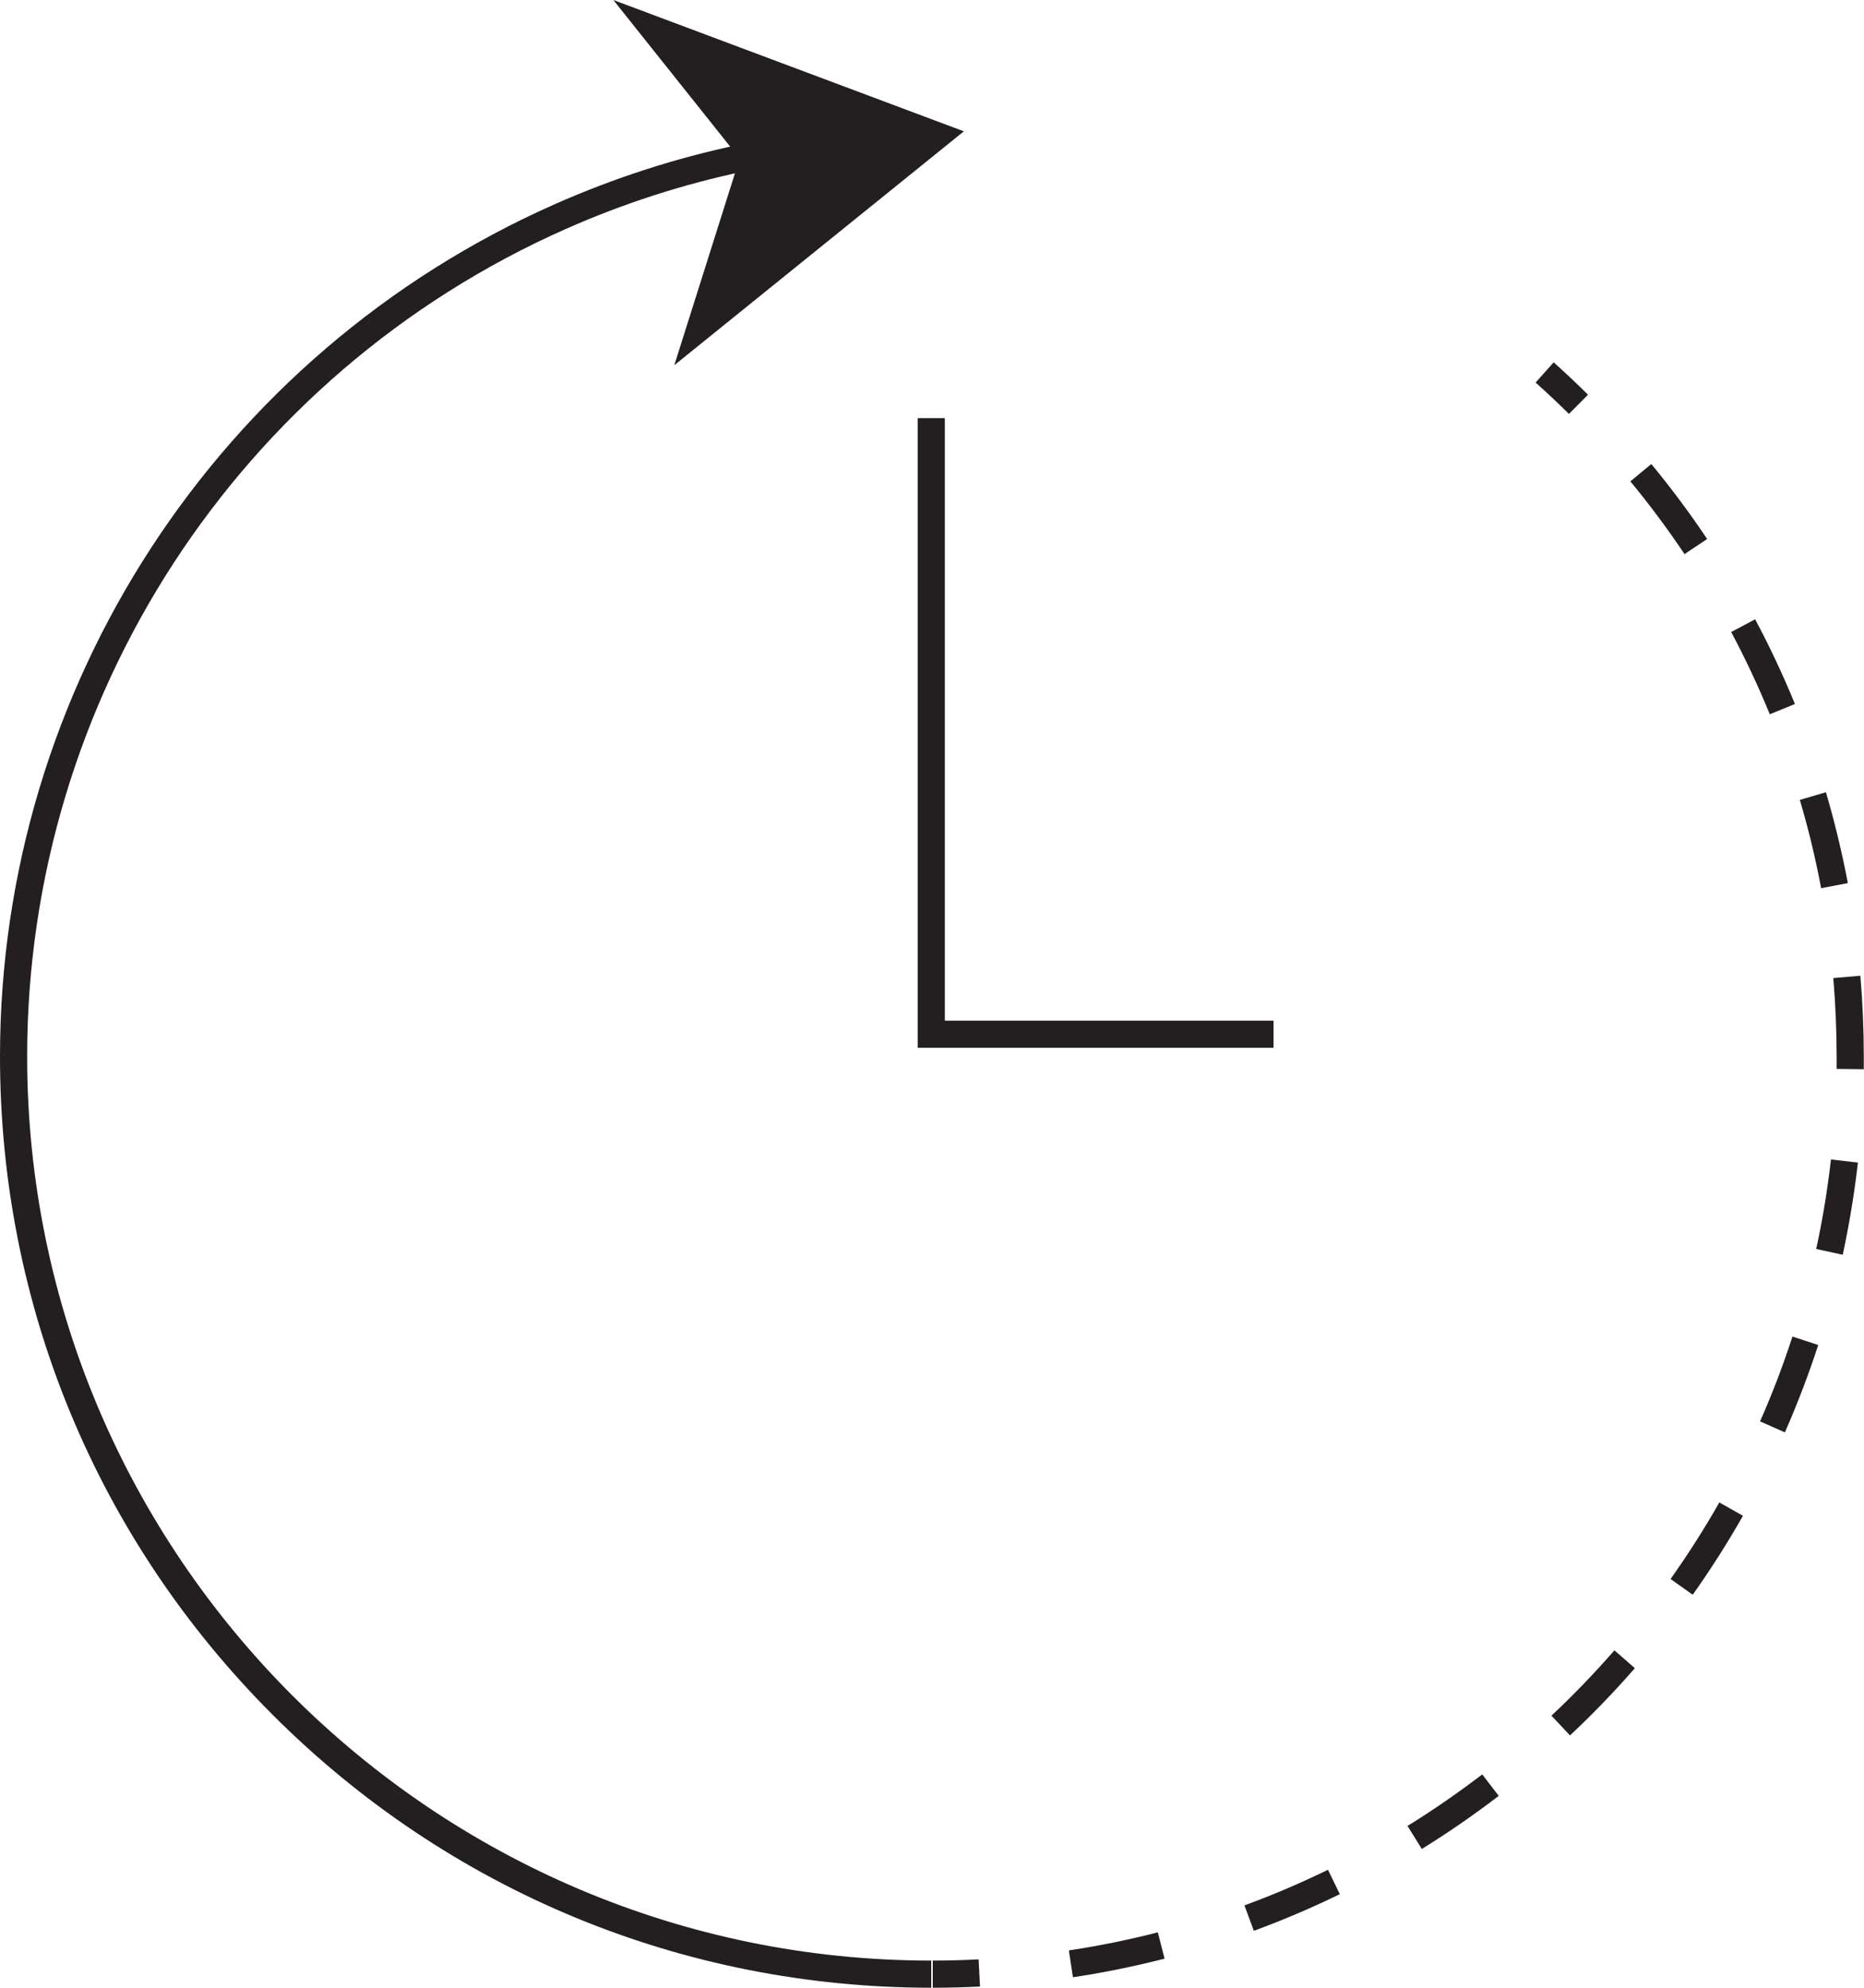 <?xml version="1.0" encoding="UTF-8"?>
<svg id="Layer_1" data-name="Layer 1" xmlns="http://www.w3.org/2000/svg" viewBox="0 0 174.32 185.87">
  <defs>
    <style>
      .cls-1 {
        fill: #231f20;
      }
    </style>
  </defs>
  <path class="cls-1" d="m87.09,185.87c-23.26,0-45.13-9.06-61.58-25.51C9.06,143.91,0,122.04,0,98.78,0,64.33,20.36,33.05,51.87,19.1c11.12-4.92,22.97-7.42,35.22-7.42v2.54c-11.9,0-23.41,2.42-34.2,7.2C22.31,34.97,2.54,65.33,2.54,98.78c0,46.62,37.93,84.55,84.55,84.55v2.54Z"/>
  <g>
    <path class="cls-1" d="m87.23,185.87v-2.54c1.43,0,2.87-.04,4.29-.11l.13,2.54c-1.46.07-2.94.11-4.42.11Z"/>
    <path class="cls-1" d="m100.34,184.89l-.38-2.51c2.79-.42,5.59-.99,8.32-1.69l.63,2.46c-2.81.72-5.69,1.31-8.57,1.74Zm16.92-4.34l-.88-2.38c2.65-.97,5.27-2.09,7.81-3.33l1.11,2.28c-2.61,1.27-5.32,2.43-8.05,3.43Zm15.71-7.65l-1.34-2.16c2.4-1.48,4.75-3.11,6.99-4.82l1.54,2.01c-2.31,1.77-4.73,3.44-7.2,4.97Zm13.86-10.62l-1.74-1.85c2.06-1.93,4.04-3.99,5.89-6.11l1.91,1.67c-1.91,2.19-3.95,4.31-6.07,6.29Zm11.47-13.16l-2.07-1.47c1.63-2.3,3.17-4.71,4.56-7.16l2.21,1.25c-1.43,2.52-3.01,5-4.69,7.37Zm8.62-15.18l-2.32-1.03c1.14-2.58,2.16-5.25,3.03-7.93l2.41.79c-.9,2.76-1.95,5.51-3.12,8.17Zm5.41-16.61l-2.48-.54c.6-2.75,1.06-5.57,1.38-8.37l2.52.29c-.33,2.89-.81,5.79-1.42,8.63Zm1.97-17.35l-2.54-.03c0-.39,0-.78,0-1.17,0-2.44-.11-4.9-.31-7.32l2.53-.22c.21,2.49.32,5.02.32,7.53,0,.4,0,.81,0,1.21Zm-3.99-16.93c-.52-2.77-1.19-5.55-1.99-8.25l2.44-.72c.82,2.79,1.51,5.65,2.05,8.5l-2.5.47Zm-4.8-16.26c-1.07-2.61-2.28-5.19-3.61-7.69l2.24-1.19c1.37,2.57,2.62,5.23,3.72,7.92l-2.35.96Zm-7.97-14.97c-1.57-2.34-3.27-4.63-5.07-6.81l1.96-1.62c1.85,2.24,3.61,4.6,5.22,7.01l-2.11,1.41Z"/>
    <path class="cls-1" d="m146.73,38.71c-1.01-1-2.06-1.99-3.12-2.94l1.69-1.89c1.09.98,2.17,2,3.21,3.03l-1.79,1.8Z"/>
  </g>
  <polygon class="cls-1" points="90.14 12.28 57.36 0 69.17 14.82 63.06 34.15 90.14 12.28"/>
  <polygon class="cls-1" points="119.1 97.98 85.82 97.98 85.82 39.1 88.36 39.1 88.36 95.44 119.1 95.44 119.1 97.98"/>
</svg>